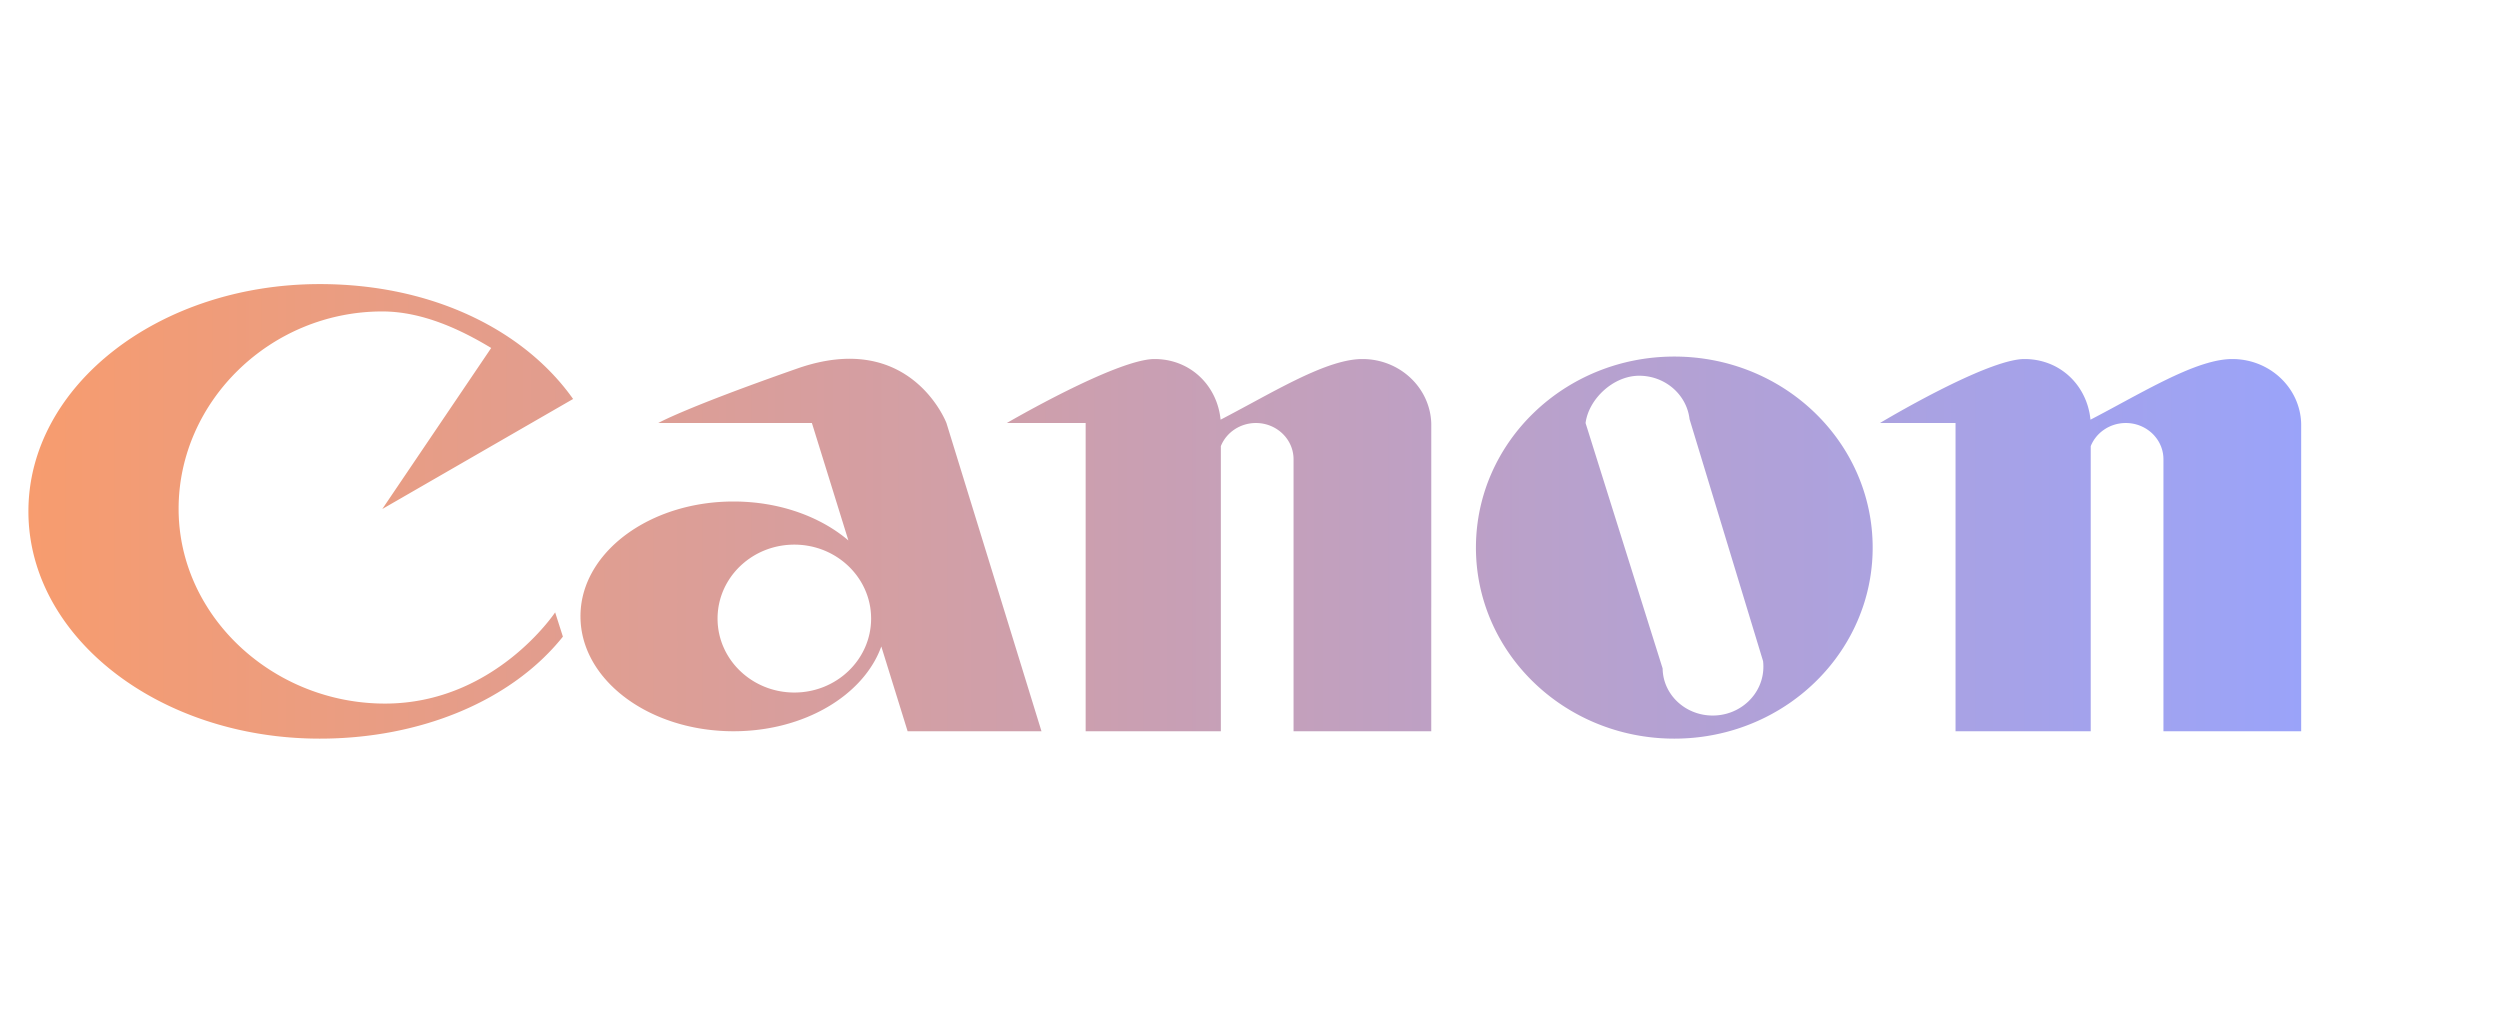 <svg xmlns="http://www.w3.org/2000/svg" width="88" height="36" fill="none"><path fill="url(#a)" fill-opacity=".8" fill-rule="evenodd" d="M7.306 21.386c1.281 2.023 3.63 3.38 6.245 3.38 3.863 0 5.99-3.211 5.99-3.211l.273.855C18.026 24.65 14.831 26 11.256 26c-4.115 0-7.665-1.891-9.298-4.618C1.343 20.355 1 19.208 1 18c0-4.418 4.591-8 10.256-8 4.003 0 7.225 1.651 8.917 4.044l-6.716 3.873 3.833-5.668c-1.097-.664-2.442-1.286-3.833-1.286-3.932 0-7.17 3.16-7.17 6.947 0 1.268.374 2.46 1.02 3.476Zm17.982-.002c-.02.129-.03.26-.03.39 0 1.437 1.21 2.603 2.703 2.603 1.492 0 2.702-1.166 2.702-2.603 0-.131-.01-.262-.03-.392-.196-1.25-1.318-2.211-2.673-2.211s-2.477.96-2.672 2.213ZM36.66 25.74l-1.343-4.357-2.002-6.492s-1.264-3.316-5.254-1.918c-3.99 1.398-4.89 1.917-4.89 1.917h5.408l1.284 4.133c-.988-.84-2.433-1.37-4.043-1.37-2.836 0-5.16 1.645-5.372 3.73a3.23 3.23 0 0 0-.015.314c0 2.233 2.412 4.043 5.387 4.043 2.488 0 4.581-1.264 5.202-2.984l.926 2.984h4.712Zm13.72-4.357v4.357h-4.847v-9.574c0-.704-.593-1.276-1.325-1.276-.546 0-1.036.323-1.234.813V25.74h-4.759V14.89h-2.775s3.86-2.252 5.2-2.252c1.268 0 2.207.939 2.325 2.135.359-.187.718-.381 1.072-.572 1.486-.804 2.891-1.563 3.92-1.563 1.316 0 2.387 1.01 2.424 2.27v6.475Zm8.145 2.148-.675-2.148-2.038-6.492c.11-.847.977-1.665 1.886-1.665.919 0 1.675.668 1.774 1.527l2.014 6.63.574 1.888c.008.065.011.13.011.198 0 .95-.798 1.718-1.784 1.718-.964 0-1.75-.736-1.762-1.656Zm7.042-2.148C64.65 24.064 62.028 26 58.936 26c-3.092 0-5.715-1.935-6.633-4.618a6.485 6.485 0 0 1-.35-2.106c0-3.714 3.126-6.725 6.983-6.725 3.856 0 6.982 3.01 6.982 6.725 0 .736-.123 1.444-.35 2.107Zm8.027 4.357V15.703c.198-.49.689-.813 1.234-.813.732 0 1.325.572 1.325 1.276v9.574h4.848V14.908c-.036-1.26-1.108-2.27-2.424-2.27-1.028 0-2.433.76-3.919 1.562-.354.192-.713.386-1.073.573-.117-1.196-1.056-2.135-2.325-2.135-1.339 0-5.085 2.252-5.085 2.252h2.66v10.85h4.76Z" clip-rule="evenodd"/><defs><linearGradient id="a" x1="1" x2="81.002" y1="18" y2="18" gradientUnits="userSpaceOnUse"><stop stop-color="#f5834a"/><stop offset="1" stop-color="#818CF8"/></linearGradient></defs></svg>